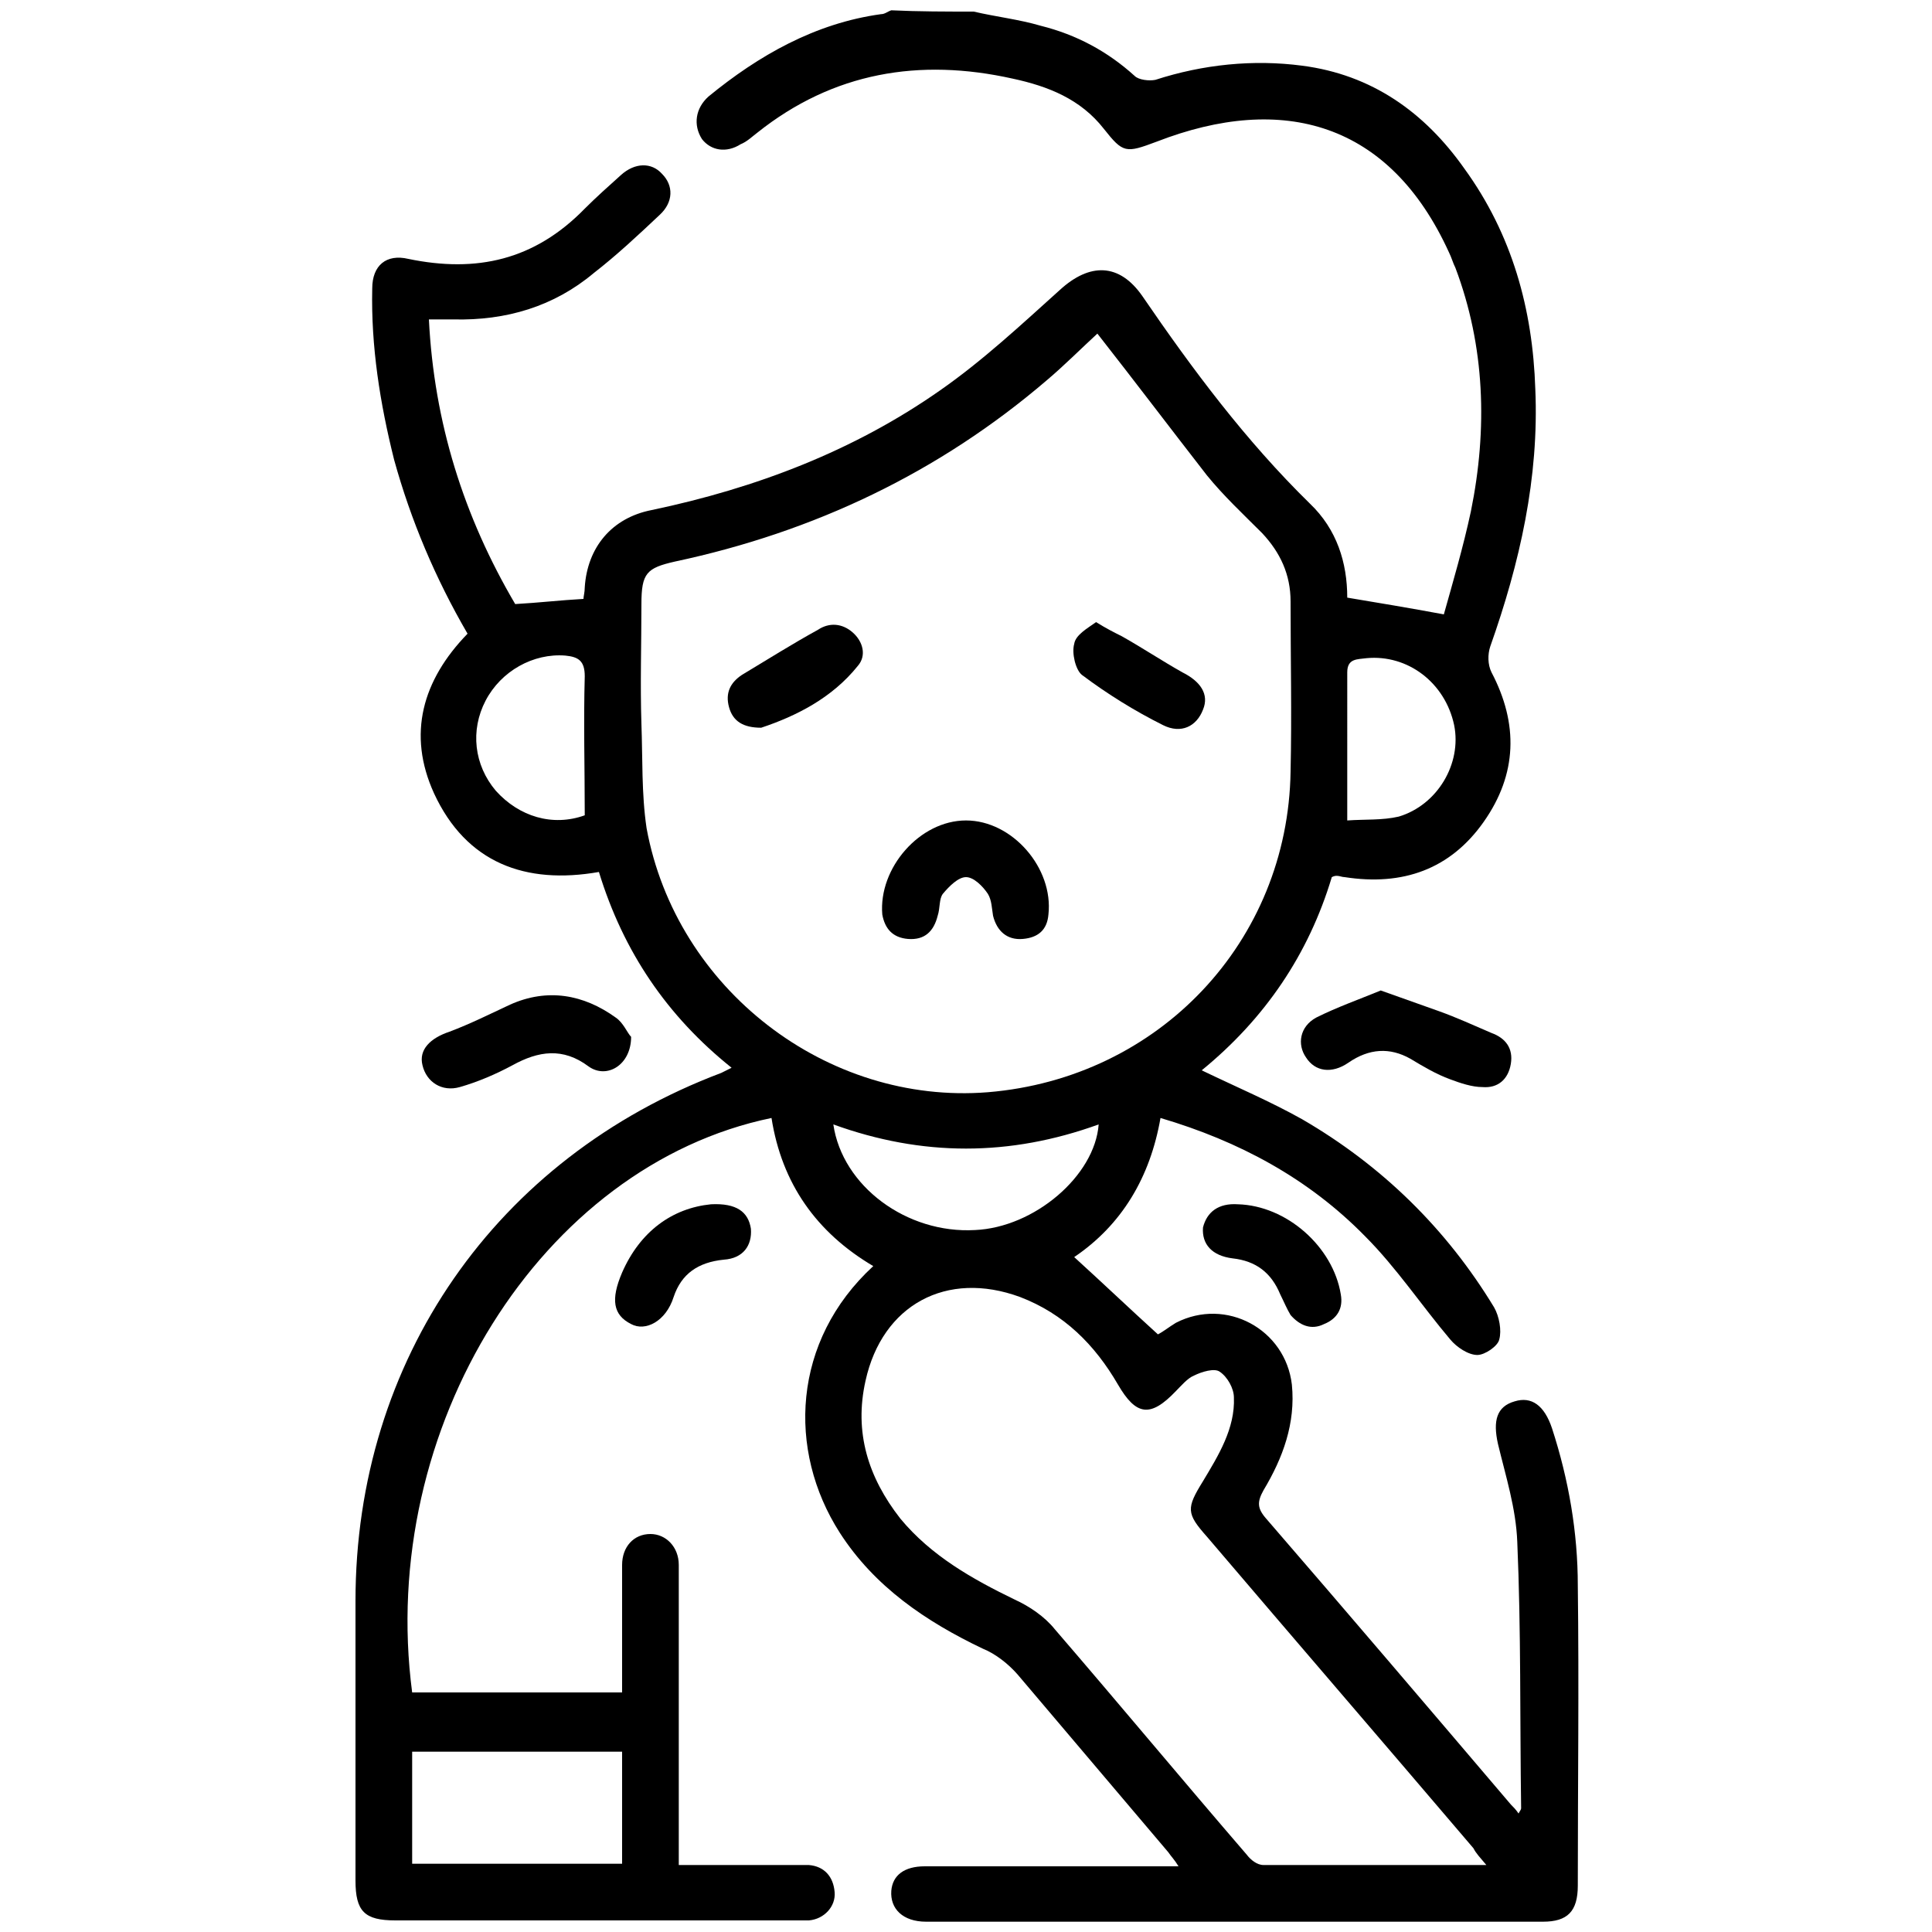 <?xml version="1.0" encoding="utf-8"?>
<!-- Generator: Adobe Illustrator 24.3.0, SVG Export Plug-In . SVG Version: 6.00 Build 0)  -->
<svg version="1.1" id="Layer_1" xmlns="http://www.w3.org/2000/svg" xmlns:xlink="http://www.w3.org/1999/xlink" x="0px" y="0px"
	 viewBox="0 0 150 150" style="enable-background:new 0 0 150 150;" xml:space="preserve">
<style type="text/css">
	.st0{fill:#005BAB;}
</style>
<g>
	<path className="st0" d="M75.6,0.9c1.7,0.4,3.5,0.6,5.2,1.1c2.8,0.7,5.2,2,7.3,3.9c0.3,0.3,1.1,0.4,1.6,0.3c3.7-1.2,7.6-1.6,11.4-1.1
		c5.4,0.7,9.5,3.6,12.6,8c3.7,5.1,5.3,10.9,5.5,17.1c0.3,6.9-1.2,13.5-3.5,20c-0.2,0.6-0.2,1.4,0.1,2c2.1,4,2,7.9-0.6,11.6
		c-2.6,3.7-6.3,5-10.8,4.3c-0.2,0-0.4-0.1-0.6-0.1c-0.1,0-0.2,0-0.4,0.1c-1.8,6-5.2,11-10.1,15c2.7,1.3,5.3,2.4,7.8,3.8
		c6.2,3.6,11.2,8.5,14.9,14.6c0.4,0.7,0.6,1.8,0.4,2.5c-0.1,0.5-1.1,1.2-1.7,1.2c-0.7,0-1.6-0.6-2.1-1.2c-2.2-2.6-4.2-5.6-6.6-8
		c-4.4-4.5-9.8-7.4-15.9-9.2c-0.8,4.6-3,8.3-6.7,10.8c2.2,2,4.3,4,6.5,6c0.4-0.2,0.9-0.6,1.4-0.9c3.9-2,8.5,0.5,9,4.8
		c0.3,3-0.7,5.7-2.2,8.2c-0.5,0.9-0.5,1.4,0.2,2.2c6.4,7.4,12.7,14.8,19,22.2c0.2,0.2,0.4,0.4,0.6,0.7c0.1-0.2,0.2-0.3,0.2-0.4
		c-0.1-6.9,0-13.8-0.3-20.7c-0.1-2.6-0.9-5.1-1.5-7.6c-0.4-1.8-0.1-2.9,1.3-3.3c1.3-0.4,2.3,0.3,2.9,2.1c1.3,4,2,8.1,2,12.2
		c0.1,7.8,0,15.5,0,23.3c0,2-0.8,2.8-2.7,2.8c-16,0-32,0-47.9,0c-1.8,0-2.8-1-2.7-2.4c0.1-1.2,1-1.9,2.6-1.9c6.1,0,12.2,0,18.2,0
		c0.4,0,0.9,0,1.5,0c-0.3-0.5-0.6-0.8-0.8-1.1c-3.9-4.6-7.8-9.2-11.7-13.8c-0.7-0.8-1.7-1.6-2.7-2c-4.4-2.1-8.4-4.8-11.1-9
		c-4.1-6.4-3.7-14.9,2.6-20.7c-4.4-2.6-7.1-6.4-7.9-11.5C42,90.5,29.3,110.9,32,131.4c5.4,0,10.7,0,16.3,0c0-2.2,0-4.4,0-6.6
		c0-1.1,0-2.2,0-3.3c0-1.4,0.9-2.4,2.2-2.4c1.2,0,2.2,1,2.2,2.4c0,3.2,0,6.4,0,9.6c0,4.5,0,9.1,0,13.7c2.9,0,5.7,0,8.5,0
		c0.5,0,1.1,0,1.6,0c1.2,0.1,1.9,0.9,2,2.1c0.1,1.1-0.8,2.1-2,2.2c-0.3,0-0.7,0-1,0c-10.4,0-20.8,0-31.1,0c-2.4,0-3.1-0.7-3.1-3.1
		c0-7.2,0-14.5,0-21.7c0-18.7,10.9-34.4,28.4-41c0.2-0.1,0.4-0.2,0.8-0.4c-5-4-8.4-9-10.3-15.2c-5.7,1-10.3-0.7-12.8-6.1
		c-2.1-4.6-0.9-8.8,2.6-12.4c-2.5-4.3-4.4-8.8-5.7-13.5c-1.1-4.4-1.8-8.8-1.7-13.3c0-1.8,1.1-2.7,2.8-2.3c5.3,1.1,9.8,0.1,13.7-3.9
		c0.9-0.9,1.8-1.7,2.8-2.6c1.1-1,2.4-1,3.2-0.1c0.9,0.9,0.9,2.2-0.2,3.2c-1.7,1.6-3.3,3.1-5.1,4.5c-3.1,2.6-6.8,3.7-10.9,3.6
		c-0.6,0-1.2,0-1.9,0c0.4,8,2.7,15.3,6.7,22.1c1.8-0.1,3.5-0.3,5.3-0.4c0-0.2,0.1-0.5,0.1-0.9c0.2-3.1,2.1-5.4,5.2-6
		c8.1-1.7,15.7-4.6,22.4-9.3c3.3-2.3,6.3-5.1,9.3-7.8c2.3-2.1,4.6-2.1,6.4,0.5c3.9,5.7,8,11.2,13,16.1c2.1,2,2.9,4.6,2.9,7.3
		c2.4,0.4,4.8,0.8,7.5,1.3c0.7-2.5,1.5-5.2,2.1-8c1.3-6.4,1.1-12.8-1.2-18.9c-0.2-0.4-0.3-0.8-0.5-1.2c-4.6-10.1-12.9-12.4-22.7-8.6
		c-2.4,0.9-2.6,0.9-4.1-1c-1.8-2.3-4.3-3.3-7.1-3.9c-7.2-1.6-13.9-0.5-19.8,4.2c-0.4,0.3-0.8,0.7-1.3,0.9c-1.1,0.7-2.3,0.5-3-0.4
		C53.8,9.7,54,8.4,55,7.5c3.9-3.2,8.3-5.7,13.4-6.4c0.3,0,0.5-0.2,0.8-0.3C71.3,0.9,73.5,0.9,75.6,0.9z M85.2,25.9
		c-1.3,1.2-2.6,2.5-3.9,3.6c-8.4,7.2-18.1,11.8-28.9,14.1c-2.2,0.5-2.6,0.9-2.6,3.3c0,3.1-0.1,6.2,0,9.3c0.1,2.7,0,5.4,0.4,8.1
		c2.3,12.5,14,21.5,26.5,20.5C90,83.7,100,73.1,100.2,59.9c0.1-4.4,0-8.8,0-13.2c0-2.1-0.8-3.8-2.2-5.3c-1.5-1.5-3-2.9-4.3-4.5
		C90.9,33.3,88.1,29.6,85.2,25.9z M115.4,144.8c-0.5-0.6-0.8-0.9-1-1.3c-6.9-8.1-13.8-16.1-20.7-24.2c-1.6-1.8-1.6-2.2-0.3-4.3
		c1.2-2,2.5-4.1,2.4-6.5c0-0.7-0.5-1.6-1.1-2c-0.4-0.3-1.4,0-2,0.3c-0.5,0.2-1,0.8-1.4,1.2c-2,2.1-3.1,1.9-4.5-0.5
		c-1.8-3.1-4.2-5.5-7.6-6.8c-5.7-2.1-10.7,0.6-12,6.5c-0.9,4,0.2,7.5,2.7,10.7c2.4,2.9,5.6,4.7,8.9,6.3c1.1,0.5,2.3,1.3,3.1,2.3
		c5,5.8,9.9,11.7,14.9,17.5c0.3,0.4,0.8,0.8,1.3,0.8C103.7,144.8,109.4,144.8,115.4,144.8z M48.3,136c-5.5,0-10.9,0-16.3,0
		c0,3,0,5.9,0,8.7c5.5,0,10.9,0,16.3,0C48.3,141.8,48.3,138.9,48.3,136z M64.7,87.3c0.7,4.8,5.7,8.5,11,8.2c4.6-0.2,9.3-4.2,9.6-8.2
		C78.4,89.8,71.6,89.8,64.7,87.3z M45.4,63.3c0-3.7-0.1-7.2,0-10.8c0-1.2-0.5-1.5-1.5-1.6c-2.5-0.2-5,1.2-6.2,3.5
		c-1.2,2.3-0.9,5,0.8,7C40.3,63.4,42.9,64.2,45.4,63.3z M104.6,63.7c1.4-0.1,2.7,0,4-0.3c3-0.9,4.9-4.1,4.3-7.1
		c-0.7-3.3-3.6-5.5-6.8-5.2c-0.7,0.1-1.5,0-1.5,1.1C104.6,55.8,104.6,59.5,104.6,63.7z"/>
	<path className="st0" d="M107.2,76.9c1.7,0.6,3.1,1.1,4.5,1.6c1.4,0.5,2.7,1.1,4.1,1.7c1.1,0.4,1.7,1.2,1.5,2.4c-0.2,1.2-1,1.9-2.2,1.8
		c-0.8,0-1.7-0.3-2.5-0.6c-1.1-0.4-2.1-1-3.1-1.6c-1.6-0.9-3.2-0.8-4.8,0.3c-1.3,0.9-2.6,0.7-3.3-0.4c-0.7-1-0.5-2.4,0.8-3.1
		C103.8,78.2,105.5,77.6,107.2,76.9z"/>
	<path className="st0" d="M49,80.5c0,2.2-1.9,3.3-3.3,2.3c-2-1.5-3.9-1.2-5.9-0.1c-1.3,0.7-2.7,1.3-4.1,1.7c-1.4,0.4-2.6-0.4-2.9-1.7
		c-0.3-1.2,0.6-2.1,2.1-2.6c1.6-0.6,3.2-1.4,4.7-2.1c2.9-1.3,5.7-0.8,8.2,1C48.4,79.4,48.7,80.2,49,80.5z"/>
	<path className="st0" d="M96.1,93.5c3.8,0.1,7.4,3.3,8,7c0.2,1.1-0.3,1.9-1.3,2.3c-1,0.5-1.9,0.1-2.6-0.7c-0.3-0.5-0.5-1-0.8-1.6
		c-0.7-1.7-1.9-2.6-3.7-2.8c-1.6-0.2-2.4-1.1-2.3-2.4C93.7,94.1,94.6,93.4,96.1,93.5z"/>
	<path className="st0" d="M55.2,93.5c2-0.1,2.9,0.6,3.1,1.9c0.1,1.3-0.6,2.3-2.1,2.4c-2,0.2-3.3,1.1-3.9,2.9c-0.6,1.9-2.2,2.7-3.3,2.1
		c-1.4-0.7-1.6-1.9-0.7-4C49.7,95.6,52.2,93.8,55.2,93.5z"/>
	<path className="st0" d="M75,63.7c3.6,0,6.8,3.7,6.4,7.3c-0.1,1.2-0.8,1.8-2,1.9c-1.2,0.1-2-0.6-2.3-1.8c-0.1-0.6-0.1-1.2-0.4-1.7
		c-0.4-0.6-1.1-1.3-1.7-1.3c-0.6,0-1.3,0.7-1.8,1.3c-0.3,0.4-0.2,1.1-0.4,1.7c-0.3,1.2-1,1.9-2.3,1.8c-1.2-0.1-1.8-0.8-2-1.9
		C68.2,67.4,71.4,63.7,75,63.7z"/>
	<path className="st0" d="M59.1,56.5c-1.4,0-2.2-0.5-2.5-1.6c-0.3-1.1,0.1-1.9,1-2.5c2-1.2,3.9-2.4,5.9-3.5c0.9-0.6,1.9-0.5,2.7,0.2
		c0.8,0.7,1.1,1.8,0.4,2.6C64.6,54.2,61.8,55.6,59.1,56.5z"/>
	<path className="st0" d="M85.1,48.3c0.8,0.5,1.4,0.8,2,1.1c1.6,0.9,3.1,1.9,4.7,2.8c1.4,0.7,2.1,1.7,1.6,2.9c-0.5,1.3-1.7,1.9-3.1,1.2
		c-2.2-1.1-4.3-2.4-6.3-3.9c-0.5-0.4-0.8-1.7-0.6-2.4C83.5,49.3,84.4,48.8,85.1,48.3z"/>
</g>
</svg>
